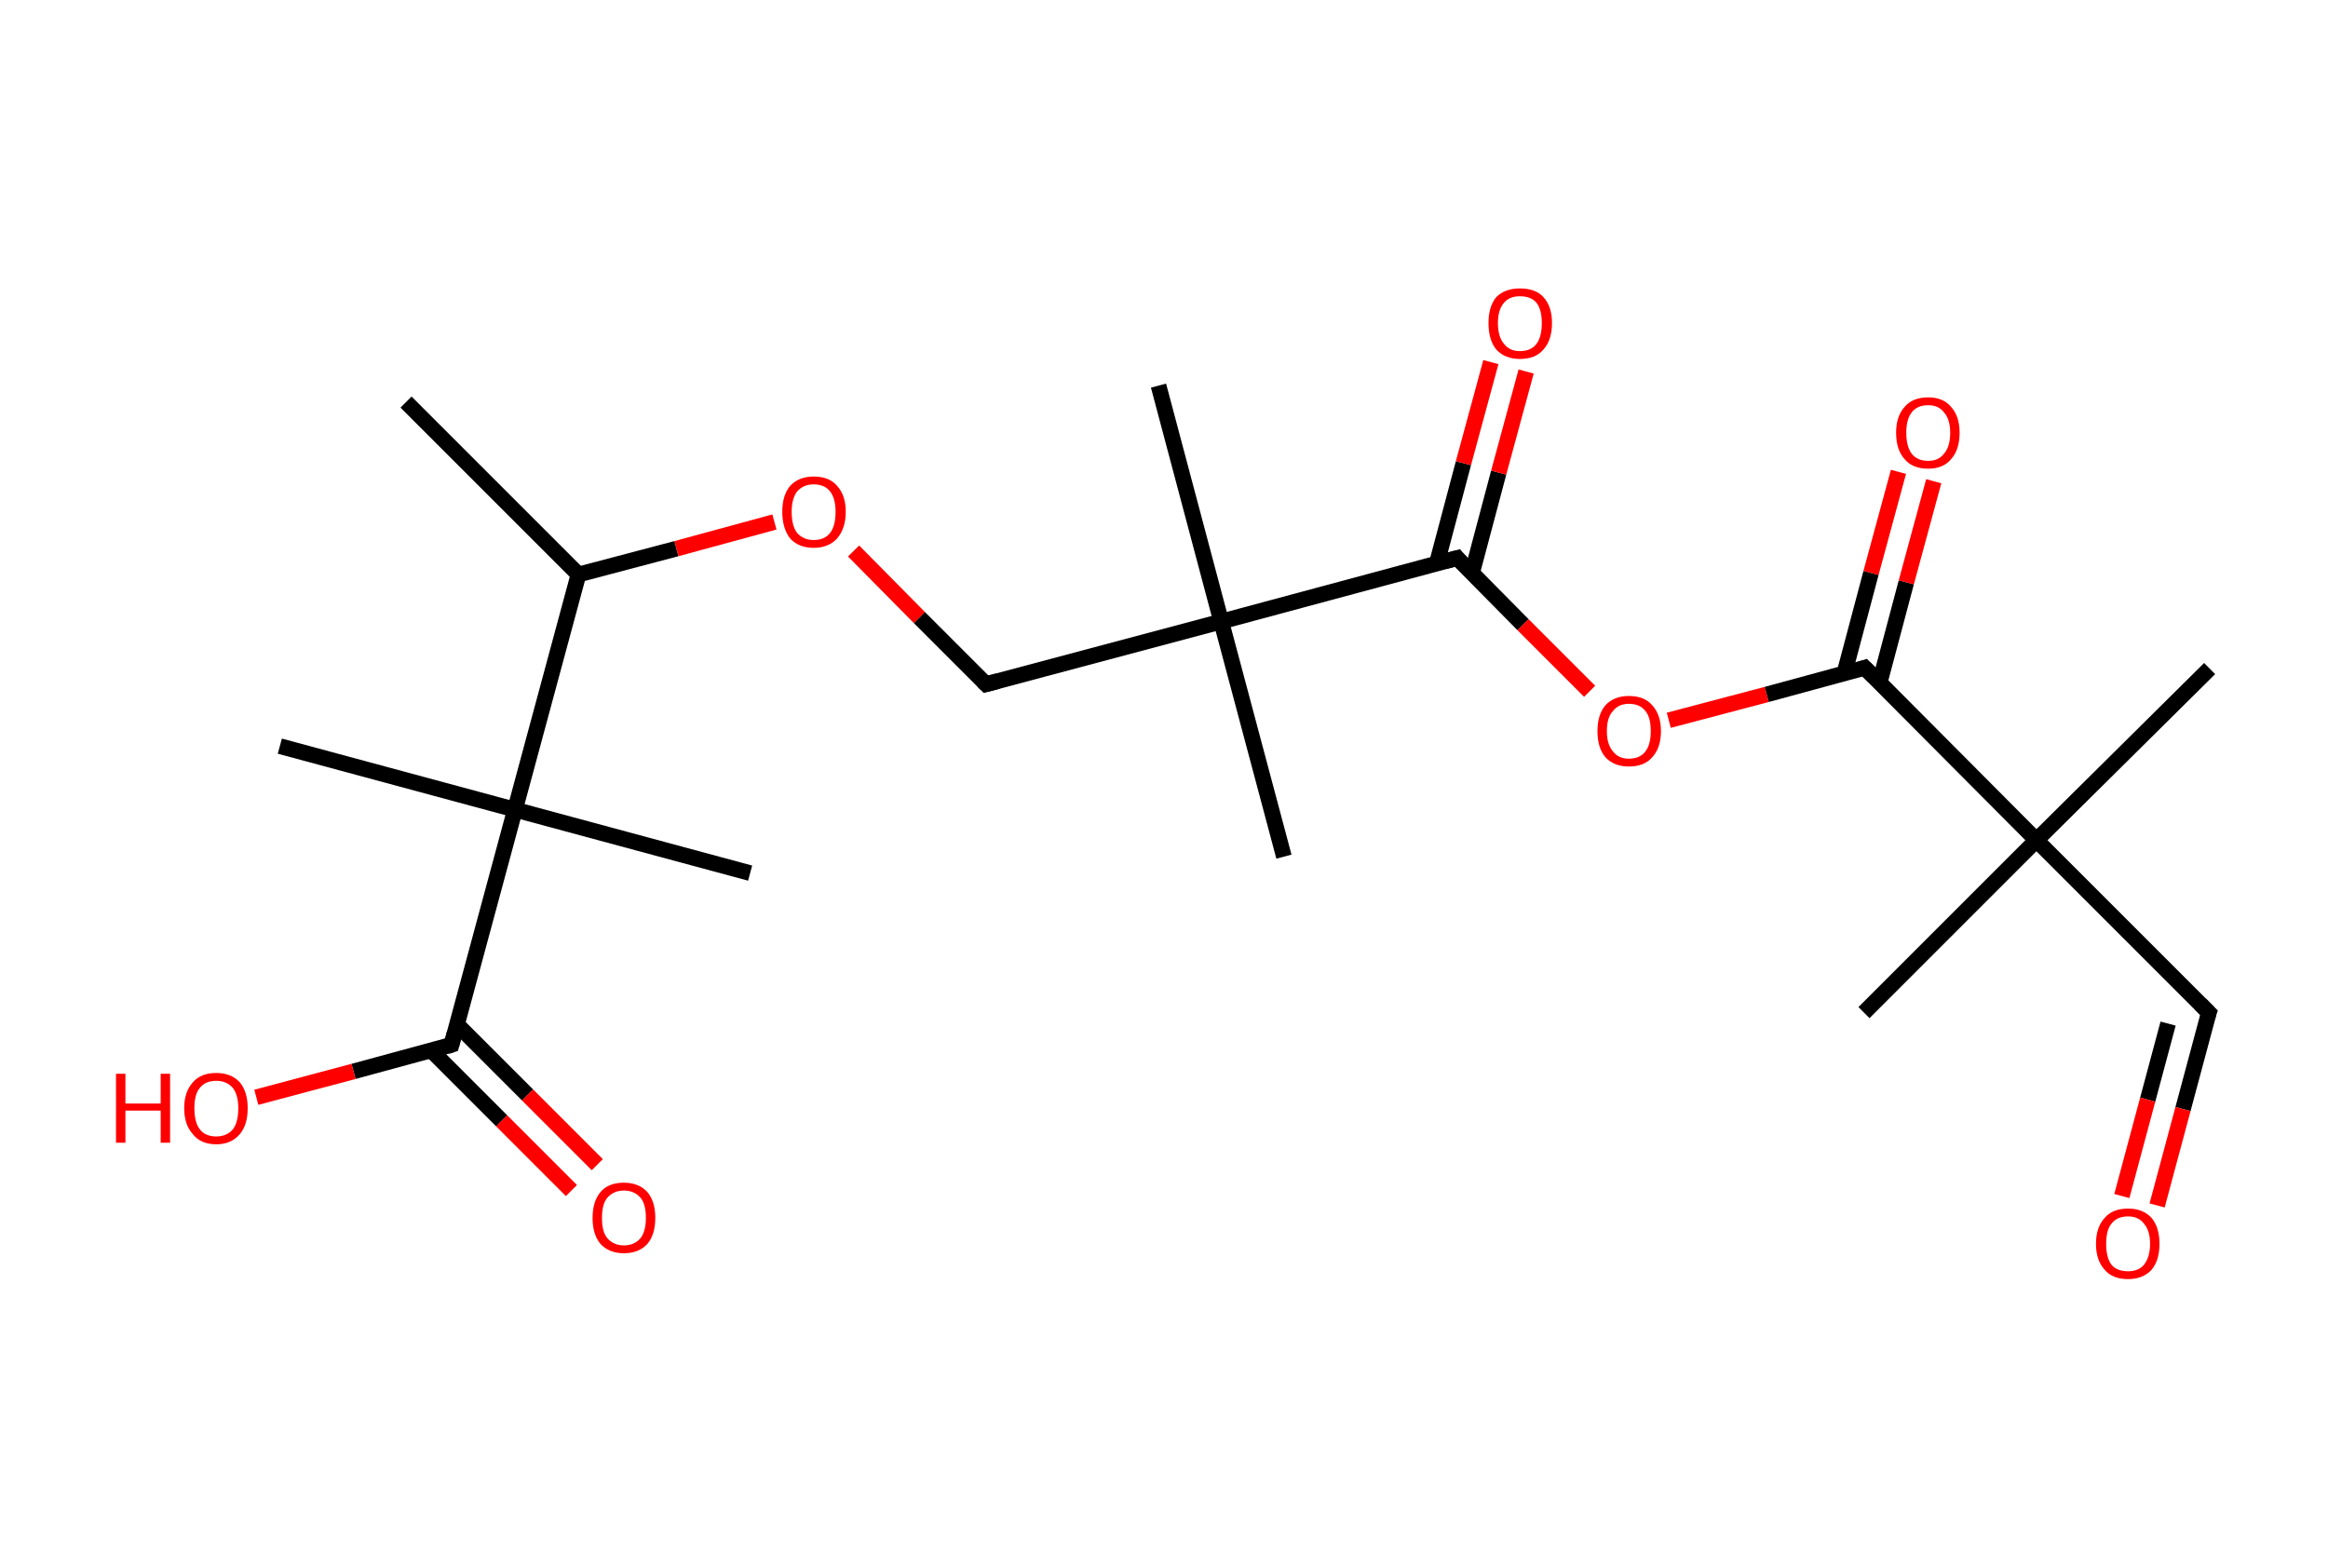 <?xml version='1.0' encoding='ASCII' standalone='yes'?>
<svg xmlns="http://www.w3.org/2000/svg" xmlns:rdkit="http://www.rdkit.org/xml" xmlns:xlink="http://www.w3.org/1999/xlink" version="1.1" baseProfile="full" xml:space="preserve" width="297px" height="200px" viewBox="0 0 297 200">
<!-- END OF HEADER -->
<rect style="opacity:1.0;fill:#FFFFFF;stroke:none" width="297.0" height="200.0" x="0.0" y="0.0"> </rect>
<path class="bond-0 atom-0 atom-1" d="M 51.8,51.3 L 73.8,73.3" style="fill:none;fill-rule:evenodd;stroke:#000000;stroke-width:2.0px;stroke-linecap:butt;stroke-linejoin:miter;stroke-opacity:1"/>
<path class="bond-1 atom-1 atom-2" d="M 73.8,73.3 L 86.3,70.0" style="fill:none;fill-rule:evenodd;stroke:#000000;stroke-width:2.0px;stroke-linecap:butt;stroke-linejoin:miter;stroke-opacity:1"/>
<path class="bond-1 atom-1 atom-2" d="M 86.3,70.0 L 98.8,66.6" style="fill:none;fill-rule:evenodd;stroke:#FF0000;stroke-width:2.0px;stroke-linecap:butt;stroke-linejoin:miter;stroke-opacity:1"/>
<path class="bond-2 atom-2 atom-3" d="M 108.9,70.3 L 117.3,78.8" style="fill:none;fill-rule:evenodd;stroke:#FF0000;stroke-width:2.0px;stroke-linecap:butt;stroke-linejoin:miter;stroke-opacity:1"/>
<path class="bond-2 atom-2 atom-3" d="M 117.3,78.8 L 125.8,87.3" style="fill:none;fill-rule:evenodd;stroke:#000000;stroke-width:2.0px;stroke-linecap:butt;stroke-linejoin:miter;stroke-opacity:1"/>
<path class="bond-3 atom-3 atom-4" d="M 125.8,87.3 L 155.8,79.3" style="fill:none;fill-rule:evenodd;stroke:#000000;stroke-width:2.0px;stroke-linecap:butt;stroke-linejoin:miter;stroke-opacity:1"/>
<path class="bond-4 atom-4 atom-5" d="M 155.8,79.3 L 147.8,49.2" style="fill:none;fill-rule:evenodd;stroke:#000000;stroke-width:2.0px;stroke-linecap:butt;stroke-linejoin:miter;stroke-opacity:1"/>
<path class="bond-5 atom-4 atom-6" d="M 155.8,79.3 L 163.8,109.3" style="fill:none;fill-rule:evenodd;stroke:#000000;stroke-width:2.0px;stroke-linecap:butt;stroke-linejoin:miter;stroke-opacity:1"/>
<path class="bond-6 atom-4 atom-7" d="M 155.8,79.3 L 185.9,71.2" style="fill:none;fill-rule:evenodd;stroke:#000000;stroke-width:2.0px;stroke-linecap:butt;stroke-linejoin:miter;stroke-opacity:1"/>
<path class="bond-7 atom-7 atom-8" d="M 187.8,73.1 L 191.2,60.3" style="fill:none;fill-rule:evenodd;stroke:#000000;stroke-width:2.0px;stroke-linecap:butt;stroke-linejoin:miter;stroke-opacity:1"/>
<path class="bond-7 atom-7 atom-8" d="M 191.2,60.3 L 194.7,47.4" style="fill:none;fill-rule:evenodd;stroke:#FF0000;stroke-width:2.0px;stroke-linecap:butt;stroke-linejoin:miter;stroke-opacity:1"/>
<path class="bond-7 atom-7 atom-8" d="M 183.3,71.9 L 186.7,59.1" style="fill:none;fill-rule:evenodd;stroke:#000000;stroke-width:2.0px;stroke-linecap:butt;stroke-linejoin:miter;stroke-opacity:1"/>
<path class="bond-7 atom-7 atom-8" d="M 186.7,59.1 L 190.2,46.2" style="fill:none;fill-rule:evenodd;stroke:#FF0000;stroke-width:2.0px;stroke-linecap:butt;stroke-linejoin:miter;stroke-opacity:1"/>
<path class="bond-8 atom-7 atom-9" d="M 185.9,71.2 L 194.3,79.7" style="fill:none;fill-rule:evenodd;stroke:#000000;stroke-width:2.0px;stroke-linecap:butt;stroke-linejoin:miter;stroke-opacity:1"/>
<path class="bond-8 atom-7 atom-9" d="M 194.3,79.7 L 202.8,88.2" style="fill:none;fill-rule:evenodd;stroke:#FF0000;stroke-width:2.0px;stroke-linecap:butt;stroke-linejoin:miter;stroke-opacity:1"/>
<path class="bond-9 atom-9 atom-10" d="M 212.9,91.9 L 225.4,88.6" style="fill:none;fill-rule:evenodd;stroke:#FF0000;stroke-width:2.0px;stroke-linecap:butt;stroke-linejoin:miter;stroke-opacity:1"/>
<path class="bond-9 atom-9 atom-10" d="M 225.4,88.6 L 237.9,85.2" style="fill:none;fill-rule:evenodd;stroke:#000000;stroke-width:2.0px;stroke-linecap:butt;stroke-linejoin:miter;stroke-opacity:1"/>
<path class="bond-10 atom-10 atom-11" d="M 239.8,87.1 L 243.2,74.3" style="fill:none;fill-rule:evenodd;stroke:#000000;stroke-width:2.0px;stroke-linecap:butt;stroke-linejoin:miter;stroke-opacity:1"/>
<path class="bond-10 atom-10 atom-11" d="M 243.2,74.3 L 246.7,61.4" style="fill:none;fill-rule:evenodd;stroke:#FF0000;stroke-width:2.0px;stroke-linecap:butt;stroke-linejoin:miter;stroke-opacity:1"/>
<path class="bond-10 atom-10 atom-11" d="M 235.3,85.9 L 238.7,73.1" style="fill:none;fill-rule:evenodd;stroke:#000000;stroke-width:2.0px;stroke-linecap:butt;stroke-linejoin:miter;stroke-opacity:1"/>
<path class="bond-10 atom-10 atom-11" d="M 238.7,73.1 L 242.2,60.2" style="fill:none;fill-rule:evenodd;stroke:#FF0000;stroke-width:2.0px;stroke-linecap:butt;stroke-linejoin:miter;stroke-opacity:1"/>
<path class="bond-11 atom-10 atom-12" d="M 237.9,85.2 L 259.8,107.2" style="fill:none;fill-rule:evenodd;stroke:#000000;stroke-width:2.0px;stroke-linecap:butt;stroke-linejoin:miter;stroke-opacity:1"/>
<path class="bond-12 atom-12 atom-13" d="M 259.8,107.2 L 281.9,85.3" style="fill:none;fill-rule:evenodd;stroke:#000000;stroke-width:2.0px;stroke-linecap:butt;stroke-linejoin:miter;stroke-opacity:1"/>
<path class="bond-13 atom-12 atom-14" d="M 259.8,107.2 L 237.8,129.2" style="fill:none;fill-rule:evenodd;stroke:#000000;stroke-width:2.0px;stroke-linecap:butt;stroke-linejoin:miter;stroke-opacity:1"/>
<path class="bond-14 atom-12 atom-15" d="M 259.8,107.2 L 281.8,129.2" style="fill:none;fill-rule:evenodd;stroke:#000000;stroke-width:2.0px;stroke-linecap:butt;stroke-linejoin:miter;stroke-opacity:1"/>
<path class="bond-15 atom-15 atom-16" d="M 281.8,129.2 L 278.5,141.5" style="fill:none;fill-rule:evenodd;stroke:#000000;stroke-width:2.0px;stroke-linecap:butt;stroke-linejoin:miter;stroke-opacity:1"/>
<path class="bond-15 atom-15 atom-16" d="M 278.5,141.5 L 275.2,153.8" style="fill:none;fill-rule:evenodd;stroke:#FF0000;stroke-width:2.0px;stroke-linecap:butt;stroke-linejoin:miter;stroke-opacity:1"/>
<path class="bond-15 atom-15 atom-16" d="M 276.6,130.6 L 274.0,140.3" style="fill:none;fill-rule:evenodd;stroke:#000000;stroke-width:2.0px;stroke-linecap:butt;stroke-linejoin:miter;stroke-opacity:1"/>
<path class="bond-15 atom-15 atom-16" d="M 274.0,140.3 L 270.7,152.6" style="fill:none;fill-rule:evenodd;stroke:#FF0000;stroke-width:2.0px;stroke-linecap:butt;stroke-linejoin:miter;stroke-opacity:1"/>
<path class="bond-16 atom-1 atom-17" d="M 73.8,73.3 L 65.7,103.3" style="fill:none;fill-rule:evenodd;stroke:#000000;stroke-width:2.0px;stroke-linecap:butt;stroke-linejoin:miter;stroke-opacity:1"/>
<path class="bond-17 atom-17 atom-18" d="M 65.7,103.3 L 35.7,95.2" style="fill:none;fill-rule:evenodd;stroke:#000000;stroke-width:2.0px;stroke-linecap:butt;stroke-linejoin:miter;stroke-opacity:1"/>
<path class="bond-18 atom-17 atom-19" d="M 65.7,103.3 L 95.7,111.4" style="fill:none;fill-rule:evenodd;stroke:#000000;stroke-width:2.0px;stroke-linecap:butt;stroke-linejoin:miter;stroke-opacity:1"/>
<path class="bond-19 atom-17 atom-20" d="M 65.7,103.3 L 57.6,133.3" style="fill:none;fill-rule:evenodd;stroke:#000000;stroke-width:2.0px;stroke-linecap:butt;stroke-linejoin:miter;stroke-opacity:1"/>
<path class="bond-20 atom-20 atom-21" d="M 55.0,134.0 L 64.0,143.0" style="fill:none;fill-rule:evenodd;stroke:#000000;stroke-width:2.0px;stroke-linecap:butt;stroke-linejoin:miter;stroke-opacity:1"/>
<path class="bond-20 atom-20 atom-21" d="M 64.0,143.0 L 72.9,151.9" style="fill:none;fill-rule:evenodd;stroke:#FF0000;stroke-width:2.0px;stroke-linecap:butt;stroke-linejoin:miter;stroke-opacity:1"/>
<path class="bond-20 atom-20 atom-21" d="M 58.3,130.7 L 67.3,139.7" style="fill:none;fill-rule:evenodd;stroke:#000000;stroke-width:2.0px;stroke-linecap:butt;stroke-linejoin:miter;stroke-opacity:1"/>
<path class="bond-20 atom-20 atom-21" d="M 67.3,139.7 L 76.2,148.6" style="fill:none;fill-rule:evenodd;stroke:#FF0000;stroke-width:2.0px;stroke-linecap:butt;stroke-linejoin:miter;stroke-opacity:1"/>
<path class="bond-21 atom-20 atom-22" d="M 57.6,133.3 L 45.1,136.7" style="fill:none;fill-rule:evenodd;stroke:#000000;stroke-width:2.0px;stroke-linecap:butt;stroke-linejoin:miter;stroke-opacity:1"/>
<path class="bond-21 atom-20 atom-22" d="M 45.1,136.7 L 32.7,140.0" style="fill:none;fill-rule:evenodd;stroke:#FF0000;stroke-width:2.0px;stroke-linecap:butt;stroke-linejoin:miter;stroke-opacity:1"/>
<path d="M 125.4,86.9 L 125.8,87.3 L 127.3,86.9" style="fill:none;stroke:#000000;stroke-width:2.0px;stroke-linecap:butt;stroke-linejoin:miter;stroke-opacity:1;"/>
<path d="M 184.4,71.6 L 185.9,71.2 L 186.3,71.7" style="fill:none;stroke:#000000;stroke-width:2.0px;stroke-linecap:butt;stroke-linejoin:miter;stroke-opacity:1;"/>
<path d="M 237.3,85.4 L 237.9,85.2 L 239.0,86.3" style="fill:none;stroke:#000000;stroke-width:2.0px;stroke-linecap:butt;stroke-linejoin:miter;stroke-opacity:1;"/>
<path d="M 280.7,128.1 L 281.8,129.2 L 281.6,129.8" style="fill:none;stroke:#000000;stroke-width:2.0px;stroke-linecap:butt;stroke-linejoin:miter;stroke-opacity:1;"/>
<path d="M 58.0,131.8 L 57.6,133.3 L 57.0,133.5" style="fill:none;stroke:#000000;stroke-width:2.0px;stroke-linecap:butt;stroke-linejoin:miter;stroke-opacity:1;"/>
<path class="atom-2" d="M 99.8 65.3 Q 99.8 63.2, 100.8 62.0 Q 101.9 60.8, 103.8 60.8 Q 105.8 60.8, 106.8 62.0 Q 107.9 63.2, 107.9 65.3 Q 107.9 67.4, 106.8 68.7 Q 105.7 69.9, 103.8 69.9 Q 101.9 69.9, 100.8 68.7 Q 99.8 67.4, 99.8 65.3 M 103.8 68.9 Q 105.2 68.9, 105.9 68.0 Q 106.6 67.1, 106.6 65.3 Q 106.6 63.6, 105.9 62.7 Q 105.2 61.8, 103.8 61.8 Q 102.5 61.8, 101.7 62.7 Q 101.0 63.6, 101.0 65.3 Q 101.0 67.1, 101.7 68.0 Q 102.5 68.9, 103.8 68.9 " fill="#FF0000"/>
<path class="atom-8" d="M 189.9 41.2 Q 189.9 39.1, 190.9 37.9 Q 192.0 36.8, 193.9 36.8 Q 195.9 36.8, 196.9 37.9 Q 198.0 39.1, 198.0 41.2 Q 198.0 43.4, 196.9 44.6 Q 195.9 45.8, 193.9 45.8 Q 192.0 45.8, 190.9 44.6 Q 189.9 43.4, 189.9 41.2 M 193.9 44.8 Q 195.3 44.8, 196.0 43.9 Q 196.7 43.0, 196.7 41.2 Q 196.7 39.5, 196.0 38.6 Q 195.3 37.8, 193.9 37.8 Q 192.6 37.8, 191.9 38.6 Q 191.1 39.5, 191.1 41.2 Q 191.1 43.0, 191.9 43.9 Q 192.6 44.8, 193.9 44.8 " fill="#FF0000"/>
<path class="atom-9" d="M 203.8 93.3 Q 203.8 91.2, 204.8 90.0 Q 205.9 88.8, 207.8 88.8 Q 209.8 88.8, 210.8 90.0 Q 211.9 91.2, 211.9 93.3 Q 211.9 95.4, 210.8 96.6 Q 209.8 97.8, 207.8 97.8 Q 205.9 97.8, 204.8 96.6 Q 203.8 95.4, 203.8 93.3 M 207.8 96.8 Q 209.2 96.8, 209.9 95.9 Q 210.6 95.0, 210.6 93.3 Q 210.6 91.5, 209.9 90.7 Q 209.2 89.8, 207.8 89.8 Q 206.5 89.8, 205.8 90.7 Q 205.0 91.5, 205.0 93.3 Q 205.0 95.0, 205.8 95.9 Q 206.5 96.8, 207.8 96.8 " fill="#FF0000"/>
<path class="atom-11" d="M 241.9 55.2 Q 241.9 53.1, 243.0 51.9 Q 244.0 50.7, 246.0 50.7 Q 247.9 50.7, 248.9 51.9 Q 250.0 53.1, 250.0 55.2 Q 250.0 57.4, 248.9 58.6 Q 247.9 59.8, 246.0 59.8 Q 244.0 59.8, 243.0 58.6 Q 241.9 57.4, 241.9 55.2 M 246.0 58.8 Q 247.3 58.8, 248.0 57.9 Q 248.8 57.0, 248.8 55.2 Q 248.8 53.5, 248.0 52.6 Q 247.3 51.7, 246.0 51.7 Q 244.6 51.7, 243.9 52.6 Q 243.2 53.5, 243.2 55.2 Q 243.2 57.0, 243.9 57.9 Q 244.6 58.8, 246.0 58.8 " fill="#FF0000"/>
<path class="atom-16" d="M 267.4 158.7 Q 267.4 156.6, 268.5 155.4 Q 269.5 154.2, 271.5 154.2 Q 273.4 154.2, 274.5 155.4 Q 275.5 156.6, 275.5 158.7 Q 275.5 160.8, 274.5 162.0 Q 273.4 163.2, 271.5 163.2 Q 269.5 163.2, 268.5 162.0 Q 267.4 160.8, 267.4 158.7 M 271.5 162.2 Q 272.8 162.2, 273.5 161.4 Q 274.3 160.4, 274.3 158.7 Q 274.3 157.0, 273.5 156.1 Q 272.8 155.2, 271.5 155.2 Q 270.1 155.2, 269.4 156.1 Q 268.7 156.9, 268.7 158.7 Q 268.7 160.5, 269.4 161.4 Q 270.1 162.2, 271.5 162.2 " fill="#FF0000"/>
<path class="atom-21" d="M 75.6 155.4 Q 75.6 153.3, 76.6 152.1 Q 77.6 150.9, 79.6 150.9 Q 81.5 150.9, 82.6 152.1 Q 83.6 153.3, 83.6 155.4 Q 83.6 157.5, 82.6 158.7 Q 81.5 159.9, 79.6 159.9 Q 77.7 159.9, 76.6 158.7 Q 75.6 157.5, 75.6 155.4 M 79.6 158.9 Q 80.9 158.9, 81.7 158.0 Q 82.4 157.1, 82.4 155.4 Q 82.4 153.6, 81.7 152.8 Q 80.9 151.9, 79.6 151.9 Q 78.3 151.9, 77.5 152.8 Q 76.8 153.6, 76.8 155.4 Q 76.8 157.2, 77.5 158.0 Q 78.3 158.9, 79.6 158.9 " fill="#FF0000"/>
<path class="atom-22" d="M 14.8 137.0 L 16.0 137.0 L 16.0 140.8 L 20.5 140.8 L 20.5 137.0 L 21.7 137.0 L 21.7 145.8 L 20.5 145.8 L 20.5 141.7 L 16.0 141.7 L 16.0 145.8 L 14.8 145.8 L 14.8 137.0 " fill="#FF0000"/>
<path class="atom-22" d="M 23.5 141.4 Q 23.5 139.3, 24.6 138.1 Q 25.6 136.9, 27.6 136.9 Q 29.5 136.9, 30.6 138.1 Q 31.6 139.3, 31.6 141.4 Q 31.6 143.5, 30.6 144.7 Q 29.5 146.0, 27.6 146.0 Q 25.6 146.0, 24.6 144.7 Q 23.5 143.5, 23.5 141.4 M 27.6 145.0 Q 28.9 145.0, 29.7 144.1 Q 30.4 143.2, 30.4 141.4 Q 30.4 139.7, 29.7 138.8 Q 28.9 137.9, 27.6 137.9 Q 26.2 137.9, 25.5 138.8 Q 24.8 139.6, 24.8 141.4 Q 24.8 143.2, 25.5 144.1 Q 26.2 145.0, 27.6 145.0 " fill="#FF0000"/>
</svg>
